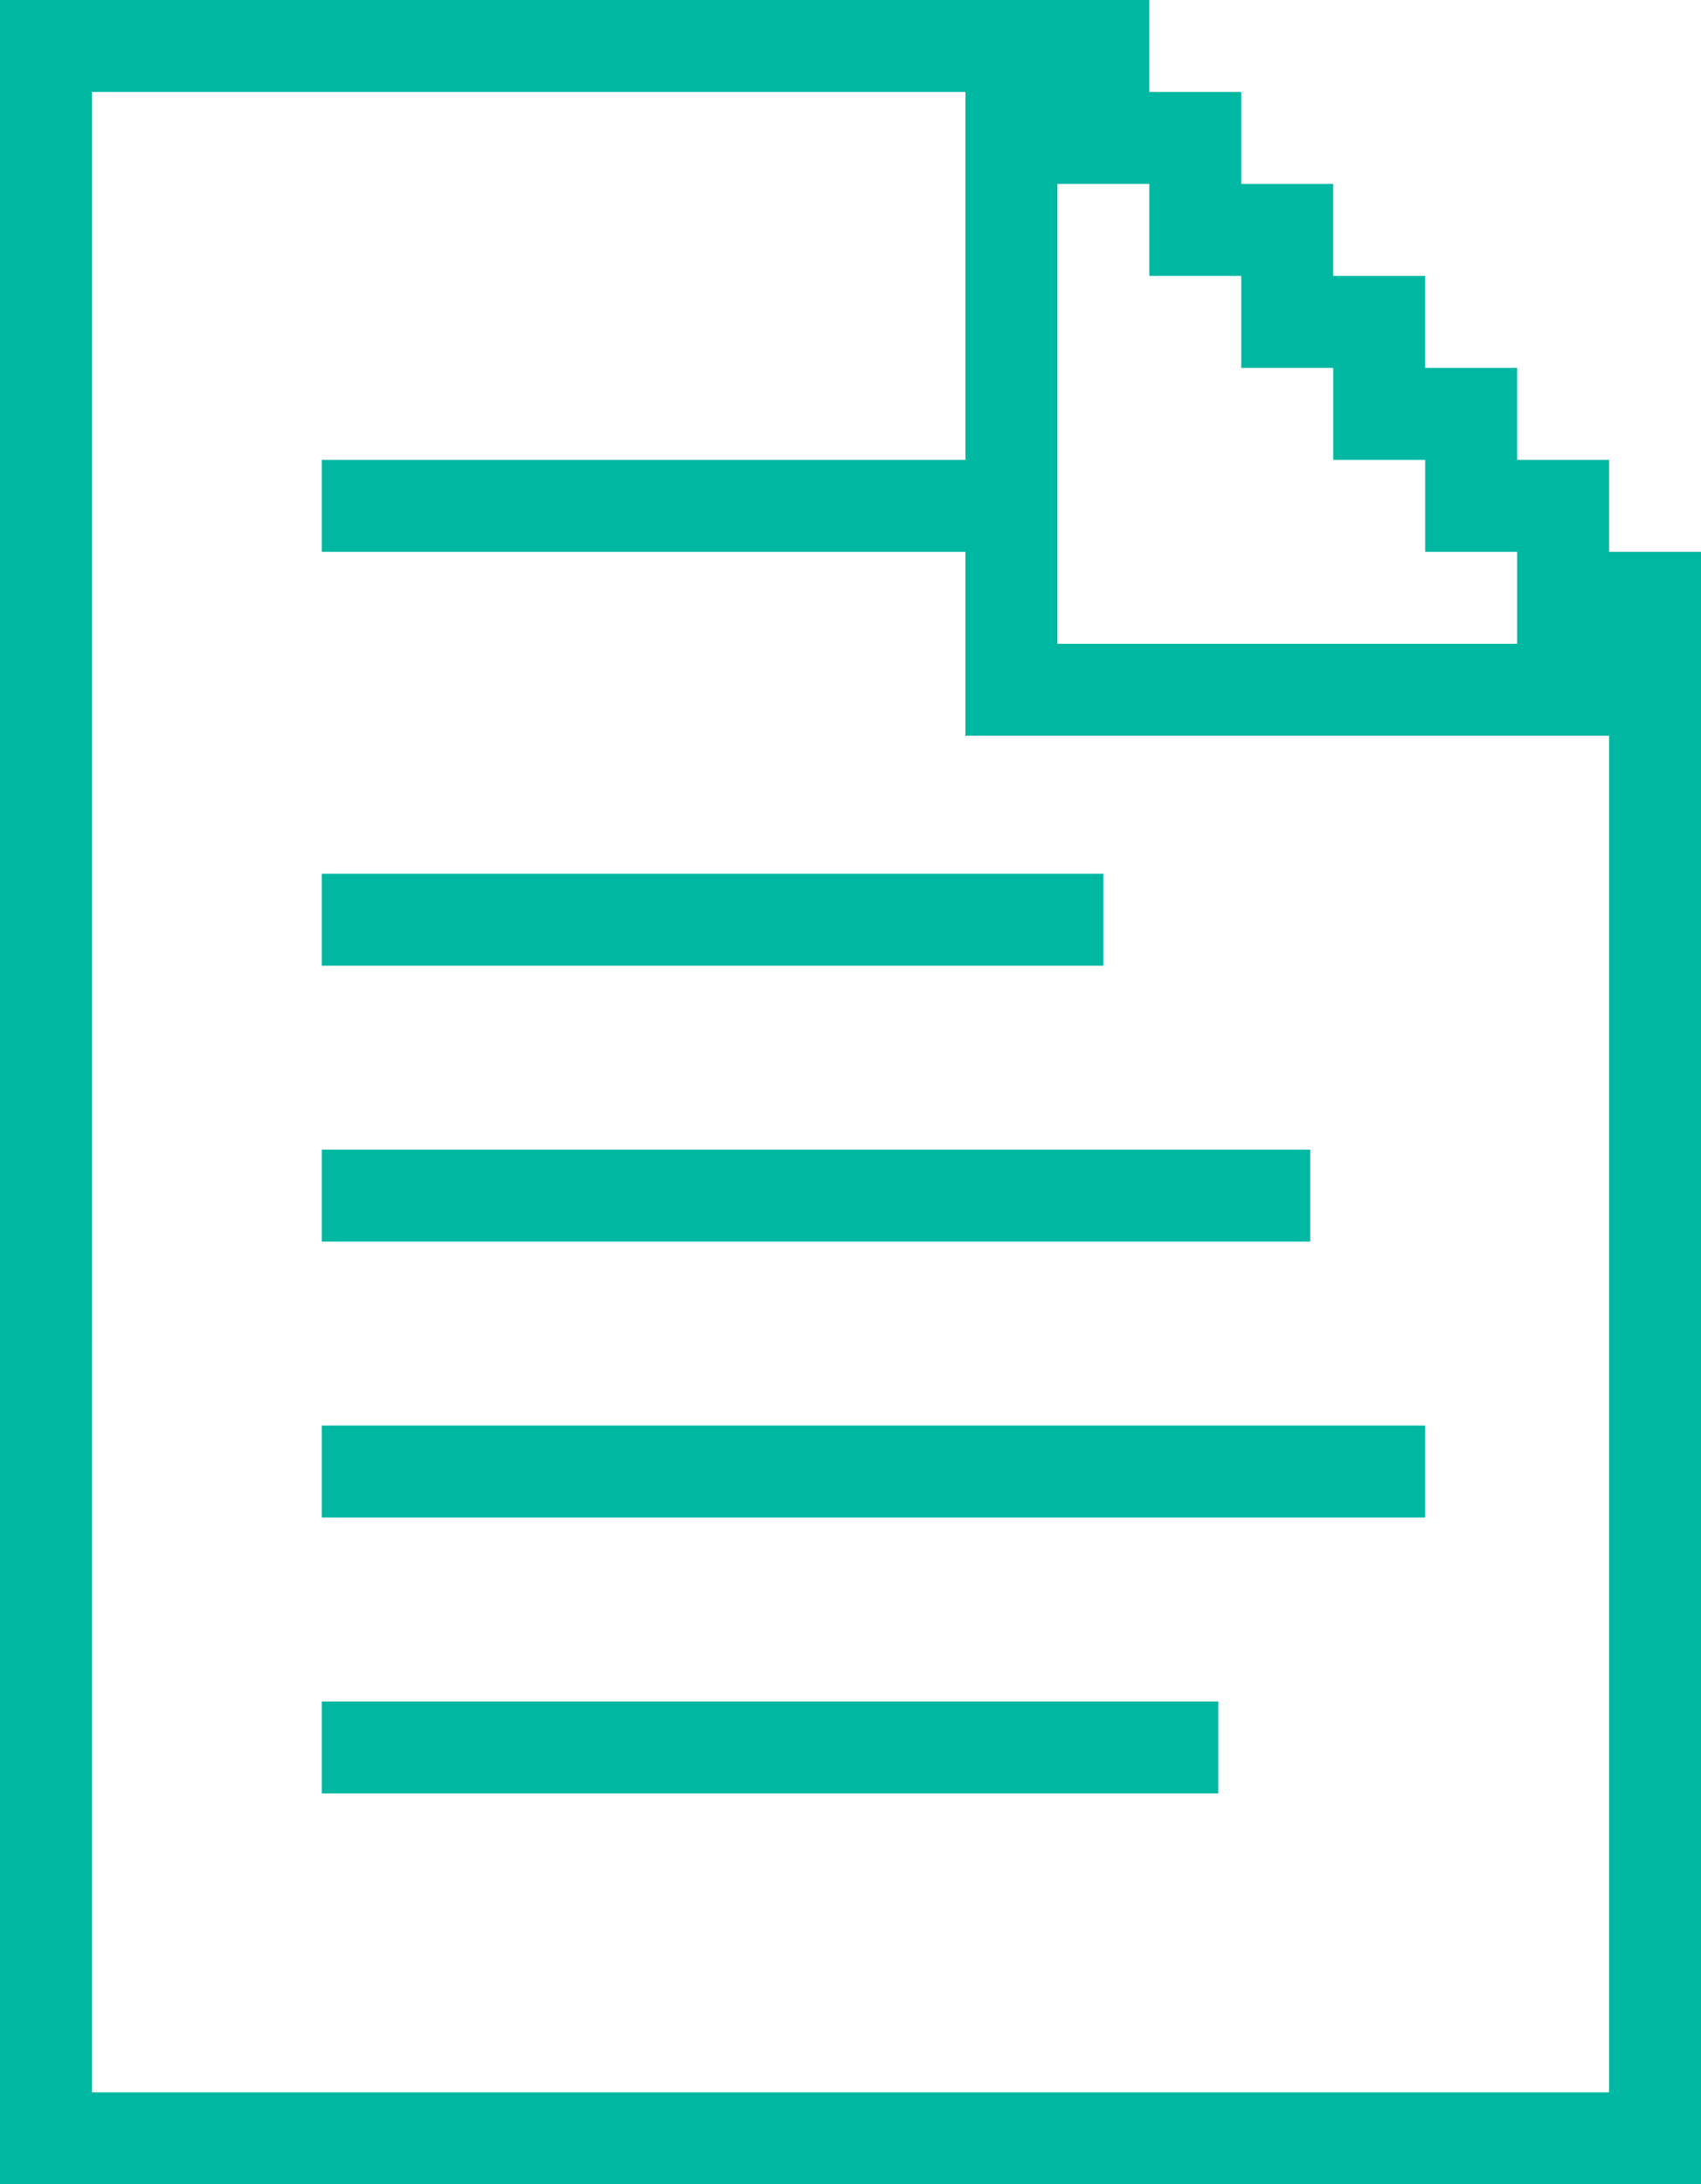 <svg width="74" height="95" viewBox="0 0 74 95" fill="none" xmlns="http://www.w3.org/2000/svg">
<path d="M0 0H50.001V4L46 8L42 4H4.001L4 91H70V32H42V24H14V20H42V4L46 8V28H66V24H62V20H58V16H54V12H50.001V8H46L50.001 4H54V8H58V12H62V16H66V20H70V24H74V95H0V0Z" fill="#00B8A2"/>
<path d="M14 38H48V42H14V38Z" fill="#00B8A2"/>
<path d="M14 50H57V54H14V50Z" fill="#00B8A2"/>
<path d="M14 62H62V66H14V62Z" fill="#00B8A2"/>
<path d="M14 74H53V78H14V74Z" fill="#00B8A2"/>
</svg>

